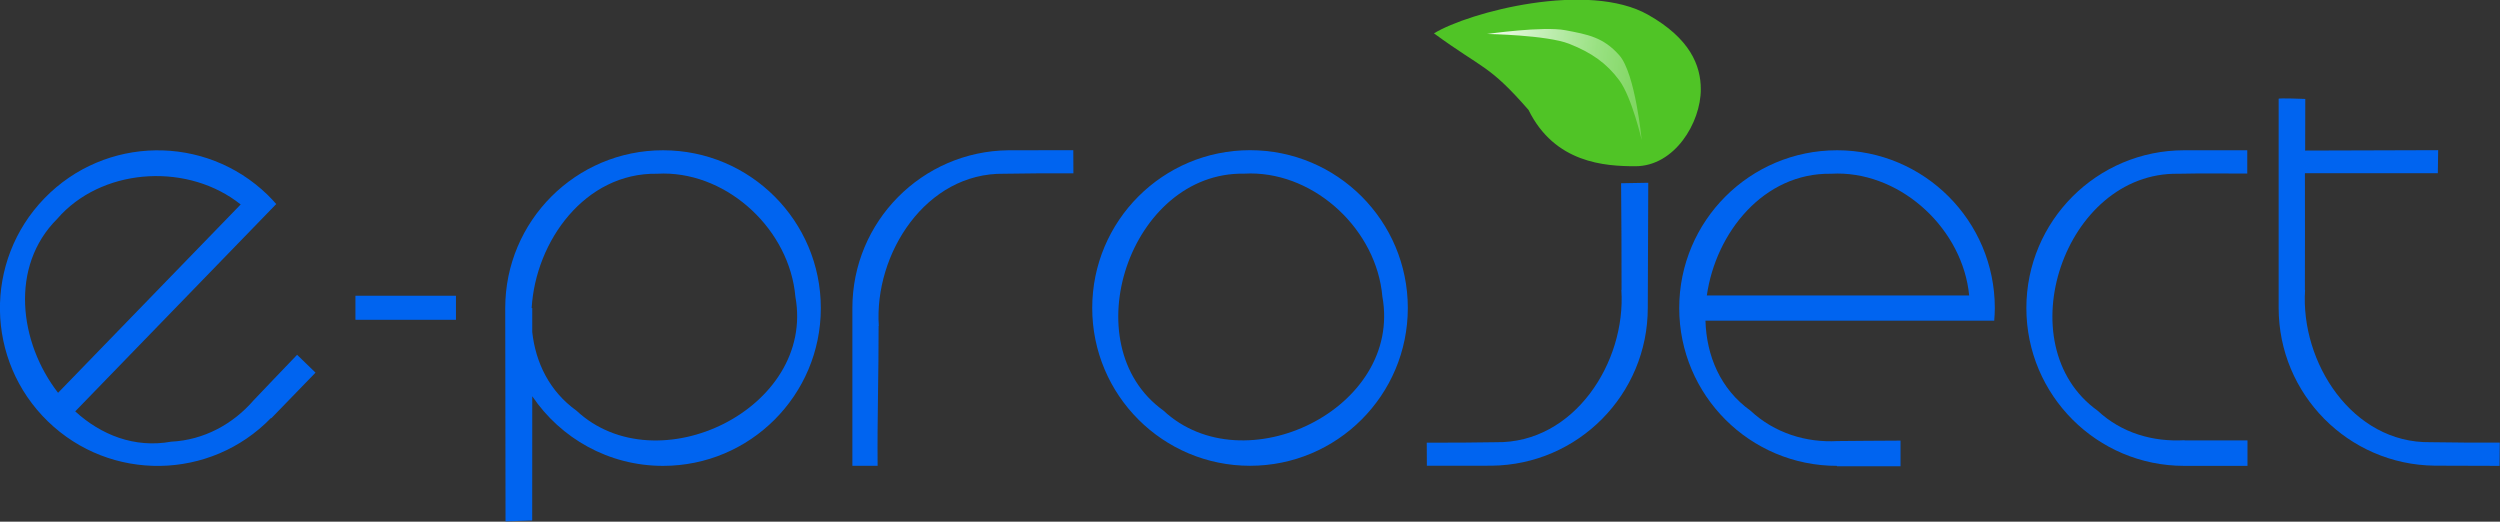 <?xml version="1.0" encoding="UTF-8" standalone="no"?>
<!-- Created with Inkscape (http://www.inkscape.org/) -->

<svg
   xmlns:dc="http://purl.org/dc/elements/1.1/"
   xmlns:cc="http://creativecommons.org/ns#"
   xmlns:rdf="http://www.w3.org/1999/02/22-rdf-syntax-ns#"
   xmlns:svg="http://www.w3.org/2000/svg"
   xmlns="http://www.w3.org/2000/svg"
   xmlns:xlink="http://www.w3.org/1999/xlink"
   xmlns:sodipodi="http://sodipodi.sourceforge.net/DTD/sodipodi-0.dtd"
   xmlns:inkscape="http://www.inkscape.org/namespaces/inkscape"
   width="618.968"
   height="129.166"
   id="svg2"
   version="1.1"
   inkscape:version="0.48.2 r9819"
   sodipodi:docname="ep_logo_5_blu.svg"
   inkscape:export-filename="C:\Users\stefano_lazzaro\stefano\eproject\logo\ep_logo_5_azzurro.png"
   inkscape:export-xdpi="90"
   inkscape:export-ydpi="90">
  <rect width="100%" height="100%" fill="#333333" stroke="none"/>
  <defs
     id="defs4">
    <linearGradient
       id="linearGradient4732-8-82">
      <stop
         style="stop-color:#ffffff;stop-opacity:1;"
         offset="0"
         id="stop4742-4-4" />
      <stop
         id="stop4744-9-5"
         offset="0.501"
         style="stop-color:#e4ffe0;stop-opacity:0.498;" />
      <stop
         style="stop-color:#ffffff;stop-opacity:0;"
         offset="1"
         id="stop4736-9-5" />
    </linearGradient>
    <linearGradient
       gradientTransform="translate(-213.799,233.749)"
       inkscape:collect="always"
       xlink:href="#linearGradient4732-8-82"
       id="linearGradient4738-4-8"
       x1="192.275"
       y1="150.659"
       x2="223.509"
       y2="154.765"
       gradientUnits="userSpaceOnUse" />
    <linearGradient
       id="linearGradient4732">
      <stop
         style="stop-color:#ffffff;stop-opacity:1;"
         offset="0"
         id="stop4742" />
      <stop
         id="stop4744"
         offset="0.53"
         style="stop-color:#e4ffe0;stop-opacity:0.498;" />
      <stop
         style="stop-color:#ffffff;stop-opacity:0;"
         offset="1"
         id="stop4736" />
    </linearGradient>
    <linearGradient
       id="linearGradient4293">
      <stop
         id="stop4301"
         offset="0"
         style="stop-color:#0064f0;stop-opacity:0.498;" />
      <stop
         style="stop-color:#0064f0;stop-opacity:0.247;"
         offset="0.5"
         id="stop4303" />
      <stop
         id="stop4305"
         offset="0.75"
         style="stop-color:#0064f0;stop-opacity:0.122;" />
      <stop
         style="stop-color:#0064f0;stop-opacity:0;"
         offset="1"
         id="stop4297" />
    </linearGradient>
    <linearGradient
       id="linearGradient4293-0">
      <stop
         style="stop-color:#0064f0;stop-opacity:0.498;"
         offset="0"
         id="stop4301-1" />
      <stop
         id="stop4303-6"
         offset="0.5"
         style="stop-color:#0064f0;stop-opacity:0.247;" />
      <stop
         style="stop-color:#0064f0;stop-opacity:0.122;"
         offset="0.75"
         id="stop4305-5" />
      <stop
         id="stop4297-7"
         offset="1"
         style="stop-color:#0064f0;stop-opacity:0;" />
    </linearGradient>
    <linearGradient
       id="linearGradient4293-3">
      <stop
         style="stop-color:#0064f0;stop-opacity:0.498;"
         offset="0"
         id="stop4301-3" />
      <stop
         id="stop4303-5"
         offset="0.5"
         style="stop-color:#0064f0;stop-opacity:0.247;" />
      <stop
         style="stop-color:#0064f0;stop-opacity:0.122;"
         offset="0.75"
         id="stop4305-9" />
      <stop
         id="stop4297-9"
         offset="1"
         style="stop-color:#0064f0;stop-opacity:0;" />
    </linearGradient>
    <linearGradient
       id="linearGradient4293-7">
      <stop
         style="stop-color:#0064f0;stop-opacity:0.498;"
         offset="0"
         id="stop4301-8" />
      <stop
         id="stop4303-3"
         offset="0.5"
         style="stop-color:#0064f0;stop-opacity:0.247;" />
      <stop
         style="stop-color:#0064f0;stop-opacity:0.122;"
         offset="0.75"
         id="stop4305-51" />
      <stop
         id="stop4297-2"
         offset="1"
         style="stop-color:#0064f0;stop-opacity:0;" />
    </linearGradient>
    <linearGradient
       id="linearGradient4293-8">
      <stop
         style="stop-color:#0064f0;stop-opacity:0.498;"
         offset="0"
         id="stop4301-7" />
      <stop
         id="stop4303-7"
         offset="0.5"
         style="stop-color:#0064f0;stop-opacity:0.247;" />
      <stop
         style="stop-color:#0064f0;stop-opacity:0.122;"
         offset="0.75"
         id="stop4305-8" />
      <stop
         id="stop4297-3"
         offset="1"
         style="stop-color:#0064f0;stop-opacity:0;" />
    </linearGradient>
    <linearGradient
       inkscape:collect="always"
       xlink:href="#linearGradient4732"
       id="linearGradient4738"
       x1="192.275"
       y1="150.659"
       x2="223.332"
       y2="154.765"
       gradientUnits="userSpaceOnUse" />
    <linearGradient
       gradientTransform="translate(-213.799,159.749)"
       inkscape:collect="always"
       xlink:href="#linearGradient4732-8"
       id="linearGradient4738-4"
       x1="192.275"
       y1="150.659"
       x2="223.509"
       y2="154.765"
       gradientUnits="userSpaceOnUse" />
    <linearGradient
       id="linearGradient4732-8">
      <stop
         style="stop-color:#ffffff;stop-opacity:1;"
         offset="0"
         id="stop4742-4" />
      <stop
         id="stop4744-9"
         offset="0.501"
         style="stop-color:#e4ffe0;stop-opacity:0.498;" />
      <stop
         style="stop-color:#ffffff;stop-opacity:0;"
         offset="1"
         id="stop4736-9" />
    </linearGradient>
    <linearGradient
       id="linearGradient4732-8-8">
      <stop
         style="stop-color:#ffffff;stop-opacity:1;"
         offset="0"
         id="stop4742-4-1" />
      <stop
         id="stop4744-9-9"
         offset="0.53"
         style="stop-color:#e4ffe0;stop-opacity:0.498;" />
      <stop
         style="stop-color:#ffffff;stop-opacity:0;"
         offset="1"
         id="stop4736-9-8" />
    </linearGradient>
    <linearGradient
       id="linearGradient4293-86">
      <stop
         style="stop-color:#0064f0;stop-opacity:0.498;"
         offset="0"
         id="stop4301-12" />
      <stop
         id="stop4303-4"
         offset="0.5"
         style="stop-color:#0064f0;stop-opacity:0.247;" />
      <stop
         style="stop-color:#0064f0;stop-opacity:0.122;"
         offset="0.75"
         id="stop4305-2" />
      <stop
         id="stop4297-5"
         offset="1"
         style="stop-color:#0064f0;stop-opacity:0;" />
    </linearGradient>
    <linearGradient
       id="linearGradient4293-2">
      <stop
         style="stop-color:#0064f0;stop-opacity:0.498;"
         offset="0"
         id="stop4301-37" />
      <stop
         id="stop4303-31"
         offset="0.5"
         style="stop-color:#0064f0;stop-opacity:0.247;" />
      <stop
         style="stop-color:#0064f0;stop-opacity:0.122;"
         offset="0.75"
         id="stop4305-57" />
      <stop
         id="stop4297-8"
         offset="1"
         style="stop-color:#0064f0;stop-opacity:0;" />
    </linearGradient>
    <linearGradient
       id="linearGradient4293-24">
      <stop
         style="stop-color:#0064f0;stop-opacity:0.498;"
         offset="0"
         id="stop4301-5" />
      <stop
         id="stop4303-51"
         offset="0.5"
         style="stop-color:#0064f0;stop-opacity:0.247;" />
      <stop
         style="stop-color:#0064f0;stop-opacity:0.122;"
         offset="0.75"
         id="stop4305-7" />
      <stop
         id="stop4297-1"
         offset="1"
         style="stop-color:#0064f0;stop-opacity:0;" />
    </linearGradient>
    <linearGradient
       id="linearGradient4293-1">
      <stop
         style="stop-color:#0064f0;stop-opacity:0.498;"
         offset="0"
         id="stop4301-4" />
      <stop
         id="stop4303-2"
         offset="0.5"
         style="stop-color:#0064f0;stop-opacity:0.247;" />
      <stop
         style="stop-color:#0064f0;stop-opacity:0.122;"
         offset="0.75"
         id="stop4305-3" />
      <stop
         id="stop4297-22"
         offset="1"
         style="stop-color:#0064f0;stop-opacity:0;" />
    </linearGradient>
    <linearGradient
       y2="154.765"
       x2="223.332"
       y1="150.659"
       x1="192.275"
       gradientUnits="userSpaceOnUse"
       id="linearGradient3088"
       xlink:href="#linearGradient4732-1"
       inkscape:collect="always" />
    <linearGradient
       gradientTransform="translate(165.053,265.287)"
       gradientUnits="userSpaceOnUse"
       y2="227.568"
       x2="160.719"
       y1="224.974"
       x1="139.625"
       id="linearGradient4974"
       xlink:href="#linearGradient4732-8-8-3"
       inkscape:collect="always" />
    <linearGradient
       id="linearGradient4293-2-4">
      <stop
         id="stop4301-37-9"
         offset="0"
         style="stop-color:#0064f0;stop-opacity:0.498;" />
      <stop
         style="stop-color:#0064f0;stop-opacity:0.247;"
         offset="0.5"
         id="stop4303-31-6" />
      <stop
         id="stop4305-57-3"
         offset="0.75"
         style="stop-color:#0064f0;stop-opacity:0.122;" />
      <stop
         style="stop-color:#0064f0;stop-opacity:0;"
         offset="1"
         id="stop4297-8-7" />
    </linearGradient>
    <linearGradient
       id="linearGradient4293-86-0">
      <stop
         id="stop4301-12-6"
         offset="0"
         style="stop-color:#0064f0;stop-opacity:0.498;" />
      <stop
         style="stop-color:#0064f0;stop-opacity:0.247;"
         offset="0.5"
         id="stop4303-4-6" />
      <stop
         id="stop4305-2-1"
         offset="0.75"
         style="stop-color:#0064f0;stop-opacity:0.122;" />
      <stop
         style="stop-color:#0064f0;stop-opacity:0;"
         offset="1"
         id="stop4297-5-8" />
    </linearGradient>
    <linearGradient
       id="linearGradient4732-8-8-3">
      <stop
         id="stop4742-4-1-4"
         offset="0"
         style="stop-color:#ffffff;stop-opacity:1;" />
      <stop
         style="stop-color:#e4ffe0;stop-opacity:0.498;"
         offset="0.53"
         id="stop4744-9-9-4" />
      <stop
         id="stop4736-9-8-6"
         offset="1"
         style="stop-color:#ffffff;stop-opacity:0;" />
    </linearGradient>
    <linearGradient
       gradientUnits="userSpaceOnUse"
       y2="154.765"
       x2="223.332"
       y1="150.659"
       x1="192.275"
       id="linearGradient4738-4-6"
       xlink:href="#linearGradient4732-8-8-3"
       inkscape:collect="always"
       gradientTransform="translate(-214.506,23.586)" />
    <linearGradient
       id="linearGradient4732-8-6">
      <stop
         id="stop4742-4-13"
         offset="0"
         style="stop-color:#ffffff;stop-opacity:1;" />
      <stop
         style="stop-color:#e4ffe0;stop-opacity:0.498;"
         offset="0.501"
         id="stop4744-9-8" />
      <stop
         id="stop4736-9-9"
         offset="1"
         style="stop-color:#ffffff;stop-opacity:0;" />
    </linearGradient>
    <linearGradient
       gradientUnits="userSpaceOnUse"
       y2="154.765"
       x2="223.509"
       y1="150.659"
       x1="192.275"
       id="linearGradient4738-4-0"
       xlink:href="#linearGradient4732-8-6"
       inkscape:collect="always"
       gradientTransform="translate(-213.799,159.749)" />
    <linearGradient
       gradientUnits="userSpaceOnUse"
       y2="154.765"
       x2="223.332"
       y1="150.659"
       x1="192.275"
       id="linearGradient4738-0"
       xlink:href="#linearGradient4732-1"
       inkscape:collect="always" />
    <linearGradient
       id="linearGradient4293-8-8">
      <stop
         id="stop4301-7-6"
         offset="0"
         style="stop-color:#0064f0;stop-opacity:0.498;" />
      <stop
         style="stop-color:#0064f0;stop-opacity:0.247;"
         offset="0.5"
         id="stop4303-7-5" />
      <stop
         id="stop4305-8-0"
         offset="0.75"
         style="stop-color:#0064f0;stop-opacity:0.122;" />
      <stop
         style="stop-color:#0064f0;stop-opacity:0;"
         offset="1"
         id="stop4297-3-9" />
    </linearGradient>
    <linearGradient
       id="linearGradient4293-7-8">
      <stop
         id="stop4301-8-6"
         offset="0"
         style="stop-color:#0064f0;stop-opacity:0.498;" />
      <stop
         style="stop-color:#0064f0;stop-opacity:0.247;"
         offset="0.5"
         id="stop4303-3-0" />
      <stop
         id="stop4305-51-2"
         offset="0.75"
         style="stop-color:#0064f0;stop-opacity:0.122;" />
      <stop
         style="stop-color:#0064f0;stop-opacity:0;"
         offset="1"
         id="stop4297-2-4" />
    </linearGradient>
    <linearGradient
       id="linearGradient4293-3-8">
      <stop
         id="stop4301-3-6"
         offset="0"
         style="stop-color:#0064f0;stop-opacity:0.498;" />
      <stop
         style="stop-color:#0064f0;stop-opacity:0.247;"
         offset="0.5"
         id="stop4303-5-5" />
      <stop
         id="stop4305-9-0"
         offset="0.75"
         style="stop-color:#0064f0;stop-opacity:0.122;" />
      <stop
         style="stop-color:#0064f0;stop-opacity:0;"
         offset="1"
         id="stop4297-9-2" />
    </linearGradient>
    <linearGradient
       id="linearGradient4293-0-7">
      <stop
         id="stop4301-1-9"
         offset="0"
         style="stop-color:#0064f0;stop-opacity:0.498;" />
      <stop
         style="stop-color:#0064f0;stop-opacity:0.247;"
         offset="0.5"
         id="stop4303-6-3" />
      <stop
         id="stop4305-5-1"
         offset="0.75"
         style="stop-color:#0064f0;stop-opacity:0.122;" />
      <stop
         style="stop-color:#0064f0;stop-opacity:0;"
         offset="1"
         id="stop4297-7-9" />
    </linearGradient>
    <linearGradient
       id="linearGradient4293-4">
      <stop
         style="stop-color:#0064f0;stop-opacity:0.498;"
         offset="0"
         id="stop4301-11" />
      <stop
         id="stop4303-38"
         offset="0.5"
         style="stop-color:#0064f0;stop-opacity:0.247;" />
      <stop
         style="stop-color:#0064f0;stop-opacity:0.122;"
         offset="0.75"
         id="stop4305-74" />
      <stop
         id="stop4297-27"
         offset="1"
         style="stop-color:#0064f0;stop-opacity:0;" />
    </linearGradient>
    <linearGradient
       id="linearGradient4732-1">
      <stop
         id="stop4742-2"
         offset="0"
         style="stop-color:#ffffff;stop-opacity:1;" />
      <stop
         style="stop-color:#e4ffe0;stop-opacity:0.498;"
         offset="0.53"
         id="stop4744-3" />
      <stop
         id="stop4736-3"
         offset="1"
         style="stop-color:#ffffff;stop-opacity:0;" />
    </linearGradient>
    <linearGradient
       id="linearGradient4293-01">
      <stop
         style="stop-color:#0064f0;stop-opacity:0.498;"
         offset="0"
         id="stop4301-46" />
      <stop
         id="stop4303-0"
         offset="0.5"
         style="stop-color:#0064f0;stop-opacity:0.247;" />
      <stop
         style="stop-color:#0064f0;stop-opacity:0.122;"
         offset="0.75"
         id="stop4305-71" />
      <stop
         id="stop4297-77"
         offset="1"
         style="stop-color:#0064f0;stop-opacity:0;" />
    </linearGradient>
    <linearGradient
       y2="154.765"
       x2="223.509"
       y1="150.659"
       x1="192.275"
       gradientTransform="translate(-213.799,159.749)"
       gradientUnits="userSpaceOnUse"
       id="linearGradient4365"
       xlink:href="#linearGradient4732-8-65"
       inkscape:collect="always" />
    <linearGradient
       id="linearGradient4732-8-65">
      <stop
         id="stop4742-4-10"
         offset="0"
         style="stop-color:#ffffff;stop-opacity:1;" />
      <stop
         style="stop-color:#e4ffe0;stop-opacity:0.498;"
         offset="0.501"
         id="stop4744-9-99" />
      <stop
         id="stop4736-9-6"
         offset="1"
         style="stop-color:#ffffff;stop-opacity:0;" />
    </linearGradient>
    <linearGradient
       gradientUnits="userSpaceOnUse"
       y2="154.765"
       x2="223.509"
       y1="150.659"
       x1="192.275"
       id="linearGradient4738-4-9"
       xlink:href="#linearGradient4732-8-65"
       inkscape:collect="always"
       gradientTransform="translate(-213.799,159.749)" />
    <linearGradient
       id="linearGradient4732-1-0">
      <stop
         style="stop-color:#ffffff;stop-opacity:1;"
         offset="0"
         id="stop4742-2-7" />
      <stop
         id="stop4744-3-7"
         offset="0.53"
         style="stop-color:#e4ffe0;stop-opacity:0.498;" />
      <stop
         style="stop-color:#ffffff;stop-opacity:0;"
         offset="1"
         id="stop4736-3-8" />
    </linearGradient>
    <linearGradient
       id="linearGradient4293-4-4">
      <stop
         id="stop4301-11-4"
         offset="0"
         style="stop-color:#0064f0;stop-opacity:0.498;" />
      <stop
         style="stop-color:#0064f0;stop-opacity:0.247;"
         offset="0.5"
         id="stop4303-38-2" />
      <stop
         id="stop4305-74-9"
         offset="0.75"
         style="stop-color:#0064f0;stop-opacity:0.122;" />
      <stop
         style="stop-color:#0064f0;stop-opacity:0;"
         offset="1"
         id="stop4297-27-3" />
    </linearGradient>
    <linearGradient
       id="linearGradient4293-0-7-5">
      <stop
         style="stop-color:#0064f0;stop-opacity:0.498;"
         offset="0"
         id="stop4301-1-9-7" />
      <stop
         id="stop4303-6-3-4"
         offset="0.5"
         style="stop-color:#0064f0;stop-opacity:0.247;" />
      <stop
         style="stop-color:#0064f0;stop-opacity:0.122;"
         offset="0.75"
         id="stop4305-5-1-4" />
      <stop
         id="stop4297-7-9-4"
         offset="1"
         style="stop-color:#0064f0;stop-opacity:0;" />
    </linearGradient>
    <linearGradient
       id="linearGradient4293-3-8-7">
      <stop
         style="stop-color:#0064f0;stop-opacity:0.498;"
         offset="0"
         id="stop4301-3-6-5" />
      <stop
         id="stop4303-5-5-8"
         offset="0.5"
         style="stop-color:#0064f0;stop-opacity:0.247;" />
      <stop
         style="stop-color:#0064f0;stop-opacity:0.122;"
         offset="0.75"
         id="stop4305-9-0-1" />
      <stop
         id="stop4297-9-2-2"
         offset="1"
         style="stop-color:#0064f0;stop-opacity:0;" />
    </linearGradient>
    <linearGradient
       id="linearGradient4293-7-8-3">
      <stop
         style="stop-color:#0064f0;stop-opacity:0.498;"
         offset="0"
         id="stop4301-8-6-4" />
      <stop
         id="stop4303-3-0-2"
         offset="0.5"
         style="stop-color:#0064f0;stop-opacity:0.247;" />
      <stop
         style="stop-color:#0064f0;stop-opacity:0.122;"
         offset="0.75"
         id="stop4305-51-2-8" />
      <stop
         id="stop4297-2-4-8"
         offset="1"
         style="stop-color:#0064f0;stop-opacity:0;" />
    </linearGradient>
    <linearGradient
       id="linearGradient4293-8-8-4">
      <stop
         style="stop-color:#0064f0;stop-opacity:0.498;"
         offset="0"
         id="stop4301-7-6-0" />
      <stop
         id="stop4303-7-5-5"
         offset="0.5"
         style="stop-color:#0064f0;stop-opacity:0.247;" />
      <stop
         style="stop-color:#0064f0;stop-opacity:0.122;"
         offset="0.75"
         id="stop4305-8-0-9" />
      <stop
         id="stop4297-3-9-6"
         offset="1"
         style="stop-color:#0064f0;stop-opacity:0;" />
    </linearGradient>
    <linearGradient
       inkscape:collect="always"
       xlink:href="#linearGradient4732-1-0"
       id="linearGradient4738-0-4"
       x1="192.275"
       y1="150.659"
       x2="223.332"
       y2="154.765"
       gradientUnits="userSpaceOnUse" />
    <linearGradient
       gradientTransform="translate(-213.799,159.749)"
       inkscape:collect="always"
       xlink:href="#linearGradient4732-8-6-4"
       id="linearGradient4738-4-0-3"
       x1="192.275"
       y1="150.659"
       x2="223.509"
       y2="154.765"
       gradientUnits="userSpaceOnUse" />
    <linearGradient
       id="linearGradient4732-8-6-4">
      <stop
         style="stop-color:#ffffff;stop-opacity:1;"
         offset="0"
         id="stop4742-4-13-9" />
      <stop
         id="stop4744-9-8-2"
         offset="0.501"
         style="stop-color:#e4ffe0;stop-opacity:0.498;" />
      <stop
         style="stop-color:#ffffff;stop-opacity:0;"
         offset="1"
         id="stop4736-9-9-9" />
    </linearGradient>
    <linearGradient
       gradientTransform="translate(-214.506,23.586)"
       inkscape:collect="always"
       xlink:href="#linearGradient4732-8-8-3-1"
       id="linearGradient4738-4-6-6"
       x1="192.275"
       y1="150.659"
       x2="223.332"
       y2="154.765"
       gradientUnits="userSpaceOnUse" />
    <linearGradient
       id="linearGradient4732-8-8-3-1">
      <stop
         style="stop-color:#ffffff;stop-opacity:1;"
         offset="0"
         id="stop4742-4-1-4-5" />
      <stop
         id="stop4744-9-9-4-0"
         offset="0.53"
         style="stop-color:#e4ffe0;stop-opacity:0.498;" />
      <stop
         style="stop-color:#ffffff;stop-opacity:0;"
         offset="1"
         id="stop4736-9-8-6-3" />
    </linearGradient>
    <linearGradient
       id="linearGradient4293-86-0-1">
      <stop
         style="stop-color:#0064f0;stop-opacity:0.498;"
         offset="0"
         id="stop4301-12-6-4" />
      <stop
         id="stop4303-4-6-6"
         offset="0.5"
         style="stop-color:#0064f0;stop-opacity:0.247;" />
      <stop
         style="stop-color:#0064f0;stop-opacity:0.122;"
         offset="0.75"
         id="stop4305-2-1-2" />
      <stop
         id="stop4297-5-8-9"
         offset="1"
         style="stop-color:#0064f0;stop-opacity:0;" />
    </linearGradient>
    <linearGradient
       id="linearGradient4293-2-4-6">
      <stop
         style="stop-color:#0064f0;stop-opacity:0.498;"
         offset="0"
         id="stop4301-37-9-1" />
      <stop
         id="stop4303-31-6-8"
         offset="0.5"
         style="stop-color:#0064f0;stop-opacity:0.247;" />
      <stop
         style="stop-color:#0064f0;stop-opacity:0.122;"
         offset="0.75"
         id="stop4305-57-3-6" />
      <stop
         id="stop4297-8-7-2"
         offset="1"
         style="stop-color:#0064f0;stop-opacity:0;" />
    </linearGradient>
    <linearGradient
       inkscape:collect="always"
       xlink:href="#linearGradient4732-8-8-3-1"
       id="linearGradient4974-3"
       x1="139.625"
       y1="224.974"
       x2="160.719"
       y2="227.568"
       gradientUnits="userSpaceOnUse"
       gradientTransform="translate(165.053,265.287)" />
    <linearGradient
       inkscape:collect="always"
       xlink:href="#linearGradient4732-1-0"
       id="linearGradient3088-5"
       gradientUnits="userSpaceOnUse"
       x1="192.275"
       y1="150.659"
       x2="223.332"
       y2="154.765" />
    <linearGradient
       id="linearGradient4293-1-5">
      <stop
         id="stop4301-4-3"
         offset="0"
         style="stop-color:#0064f0;stop-opacity:0.498;" />
      <stop
         style="stop-color:#0064f0;stop-opacity:0.247;"
         offset="0.5"
         id="stop4303-2-2" />
      <stop
         id="stop4305-3-8"
         offset="0.75"
         style="stop-color:#0064f0;stop-opacity:0.122;" />
      <stop
         style="stop-color:#0064f0;stop-opacity:0;"
         offset="1"
         id="stop4297-22-2" />
    </linearGradient>
    <linearGradient
       id="linearGradient4293-24-1">
      <stop
         id="stop4301-5-6"
         offset="0"
         style="stop-color:#0064f0;stop-opacity:0.498;" />
      <stop
         style="stop-color:#0064f0;stop-opacity:0.247;"
         offset="0.5"
         id="stop4303-51-3" />
      <stop
         id="stop4305-7-3"
         offset="0.75"
         style="stop-color:#0064f0;stop-opacity:0.122;" />
      <stop
         style="stop-color:#0064f0;stop-opacity:0;"
         offset="1"
         id="stop4297-1-5" />
    </linearGradient>
    <linearGradient
       id="linearGradient4293-2-5">
      <stop
         id="stop4301-37-4"
         offset="0"
         style="stop-color:#0064f0;stop-opacity:0.498;" />
      <stop
         style="stop-color:#0064f0;stop-opacity:0.247;"
         offset="0.5"
         id="stop4303-31-4" />
      <stop
         id="stop4305-57-1"
         offset="0.75"
         style="stop-color:#0064f0;stop-opacity:0.122;" />
      <stop
         style="stop-color:#0064f0;stop-opacity:0;"
         offset="1"
         id="stop4297-8-6" />
    </linearGradient>
    <linearGradient
       id="linearGradient4293-86-5">
      <stop
         id="stop4301-12-7"
         offset="0"
         style="stop-color:#0064f0;stop-opacity:0.498;" />
      <stop
         style="stop-color:#0064f0;stop-opacity:0.247;"
         offset="0.5"
         id="stop4303-4-66" />
      <stop
         id="stop4305-2-5"
         offset="0.75"
         style="stop-color:#0064f0;stop-opacity:0.122;" />
      <stop
         style="stop-color:#0064f0;stop-opacity:0;"
         offset="1"
         id="stop4297-5-82" />
    </linearGradient>
    <linearGradient
       id="linearGradient4732-8-8-7">
      <stop
         id="stop4742-4-1-6"
         offset="0"
         style="stop-color:#ffffff;stop-opacity:1;" />
      <stop
         style="stop-color:#e4ffe0;stop-opacity:0.498;"
         offset="0.53"
         id="stop4744-9-9-9" />
      <stop
         id="stop4736-9-8-3"
         offset="1"
         style="stop-color:#ffffff;stop-opacity:0;" />
    </linearGradient>
    <linearGradient
       id="linearGradient4732-8-9">
      <stop
         id="stop4742-4-6"
         offset="0"
         style="stop-color:#ffffff;stop-opacity:1;" />
      <stop
         style="stop-color:#e4ffe0;stop-opacity:0.498;"
         offset="0.501"
         id="stop4744-9-7" />
      <stop
         id="stop4736-9-99"
         offset="1"
         style="stop-color:#ffffff;stop-opacity:0;" />
    </linearGradient>
    <linearGradient
       gradientUnits="userSpaceOnUse"
       y2="154.765"
       x2="223.509"
       y1="150.659"
       x1="192.275"
       id="linearGradient4738-4-3"
       xlink:href="#linearGradient4732-8-9"
       inkscape:collect="always"
       gradientTransform="translate(-213.799,159.749)" />
    <linearGradient
       gradientUnits="userSpaceOnUse"
       y2="154.765"
       x2="223.332"
       y1="150.659"
       x1="192.275"
       id="linearGradient4738-9"
       xlink:href="#linearGradient4732-3"
       inkscape:collect="always" />
    <linearGradient
       id="linearGradient4293-8-1">
      <stop
         id="stop4301-7-2"
         offset="0"
         style="stop-color:#0064f0;stop-opacity:0.498;" />
      <stop
         style="stop-color:#0064f0;stop-opacity:0.247;"
         offset="0.5"
         id="stop4303-7-50" />
      <stop
         id="stop4305-8-8"
         offset="0.75"
         style="stop-color:#0064f0;stop-opacity:0.122;" />
      <stop
         style="stop-color:#0064f0;stop-opacity:0;"
         offset="1"
         id="stop4297-3-3" />
    </linearGradient>
    <linearGradient
       id="linearGradient4293-7-2">
      <stop
         id="stop4301-8-5"
         offset="0"
         style="stop-color:#0064f0;stop-opacity:0.498;" />
      <stop
         style="stop-color:#0064f0;stop-opacity:0.247;"
         offset="0.5"
         id="stop4303-3-5" />
      <stop
         id="stop4305-51-4"
         offset="0.75"
         style="stop-color:#0064f0;stop-opacity:0.122;" />
      <stop
         style="stop-color:#0064f0;stop-opacity:0;"
         offset="1"
         id="stop4297-2-9" />
    </linearGradient>
    <linearGradient
       id="linearGradient4293-3-1">
      <stop
         id="stop4301-3-9"
         offset="0"
         style="stop-color:#0064f0;stop-opacity:0.498;" />
      <stop
         style="stop-color:#0064f0;stop-opacity:0.247;"
         offset="0.5"
         id="stop4303-5-6" />
      <stop
         id="stop4305-9-9"
         offset="0.75"
         style="stop-color:#0064f0;stop-opacity:0.122;" />
      <stop
         style="stop-color:#0064f0;stop-opacity:0;"
         offset="1"
         id="stop4297-9-8" />
    </linearGradient>
    <linearGradient
       id="linearGradient4293-0-77">
      <stop
         id="stop4301-1-2"
         offset="0"
         style="stop-color:#0064f0;stop-opacity:0.498;" />
      <stop
         style="stop-color:#0064f0;stop-opacity:0.247;"
         offset="0.5"
         id="stop4303-6-2" />
      <stop
         id="stop4305-5-9"
         offset="0.75"
         style="stop-color:#0064f0;stop-opacity:0.122;" />
      <stop
         style="stop-color:#0064f0;stop-opacity:0;"
         offset="1"
         id="stop4297-7-4" />
    </linearGradient>
    <linearGradient
       id="linearGradient4293-19">
      <stop
         style="stop-color:#0064f0;stop-opacity:0.498;"
         offset="0"
         id="stop4301-53" />
      <stop
         id="stop4303-25"
         offset="0.5"
         style="stop-color:#0064f0;stop-opacity:0.247;" />
      <stop
         style="stop-color:#0064f0;stop-opacity:0.122;"
         offset="0.75"
         id="stop4305-25" />
      <stop
         id="stop4297-86"
         offset="1"
         style="stop-color:#0064f0;stop-opacity:0;" />
    </linearGradient>
    <linearGradient
       id="linearGradient4732-3">
      <stop
         id="stop4742-9"
         offset="0"
         style="stop-color:#ffffff;stop-opacity:1;" />
      <stop
         style="stop-color:#e4ffe0;stop-opacity:0.498;"
         offset="0.53"
         id="stop4744-1" />
      <stop
         id="stop4736-8"
         offset="1"
         style="stop-color:#ffffff;stop-opacity:0;" />
    </linearGradient>
    <linearGradient
       gradientUnits="userSpaceOnUse"
       y2="154.765"
       x2="223.509"
       y1="150.659"
       x1="192.275"
       id="linearGradient4738-4-8-0"
       xlink:href="#linearGradient4732-8-82-9"
       inkscape:collect="always"
       gradientTransform="translate(-213.799,233.749)" />
    <linearGradient
       id="linearGradient4732-8-82-9">
      <stop
         id="stop4742-4-4-5"
         offset="0"
         style="stop-color:#ffffff;stop-opacity:1;" />
      <stop
         style="stop-color:#e4ffe0;stop-opacity:0.498;"
         offset="0.501"
         id="stop4744-9-5-2" />
      <stop
         id="stop4736-9-5-0"
         offset="1"
         style="stop-color:#ffffff;stop-opacity:0;" />
    </linearGradient>
    <linearGradient
       id="linearGradient4293-01-1">
      <stop
         id="stop4301-46-4"
         offset="0"
         style="stop-color:#0064f0;stop-opacity:0.498;" />
      <stop
         style="stop-color:#0064f0;stop-opacity:0.247;"
         offset="0.5"
         id="stop4303-0-5" />
      <stop
         id="stop4305-71-6"
         offset="0.75"
         style="stop-color:#0064f0;stop-opacity:0.122;" />
      <stop
         style="stop-color:#0064f0;stop-opacity:0;"
         offset="1"
         id="stop4297-77-2" />
    </linearGradient>
    <linearGradient
       id="linearGradient4732-1-3">
      <stop
         style="stop-color:#ffffff;stop-opacity:1;"
         offset="0"
         id="stop4742-2-4" />
      <stop
         id="stop4744-3-5"
         offset="0.53"
         style="stop-color:#e4ffe0;stop-opacity:0.498;" />
      <stop
         style="stop-color:#ffffff;stop-opacity:0;"
         offset="1"
         id="stop4736-3-0" />
    </linearGradient>
    <linearGradient
       id="linearGradient4293-4-7">
      <stop
         id="stop4301-11-1"
         offset="0"
         style="stop-color:#0064f0;stop-opacity:0.498;" />
      <stop
         style="stop-color:#0064f0;stop-opacity:0.247;"
         offset="0.5"
         id="stop4303-38-0" />
      <stop
         id="stop4305-74-0"
         offset="0.75"
         style="stop-color:#0064f0;stop-opacity:0.122;" />
      <stop
         style="stop-color:#0064f0;stop-opacity:0;"
         offset="1"
         id="stop4297-27-8" />
    </linearGradient>
    <linearGradient
       id="linearGradient4293-0-7-7">
      <stop
         style="stop-color:#0064f0;stop-opacity:0.498;"
         offset="0"
         id="stop4301-1-9-4" />
      <stop
         id="stop4303-6-3-7"
         offset="0.5"
         style="stop-color:#0064f0;stop-opacity:0.247;" />
      <stop
         style="stop-color:#0064f0;stop-opacity:0.122;"
         offset="0.75"
         id="stop4305-5-1-8" />
      <stop
         id="stop4297-7-9-3"
         offset="1"
         style="stop-color:#0064f0;stop-opacity:0;" />
    </linearGradient>
    <linearGradient
       id="linearGradient4293-3-8-0">
      <stop
         style="stop-color:#0064f0;stop-opacity:0.498;"
         offset="0"
         id="stop4301-3-6-8" />
      <stop
         id="stop4303-5-5-9"
         offset="0.5"
         style="stop-color:#0064f0;stop-opacity:0.247;" />
      <stop
         style="stop-color:#0064f0;stop-opacity:0.122;"
         offset="0.75"
         id="stop4305-9-0-3" />
      <stop
         id="stop4297-9-2-0"
         offset="1"
         style="stop-color:#0064f0;stop-opacity:0;" />
    </linearGradient>
    <linearGradient
       id="linearGradient4293-7-8-8">
      <stop
         style="stop-color:#0064f0;stop-opacity:0.498;"
         offset="0"
         id="stop4301-8-6-8" />
      <stop
         id="stop4303-3-0-5"
         offset="0.5"
         style="stop-color:#0064f0;stop-opacity:0.247;" />
      <stop
         style="stop-color:#0064f0;stop-opacity:0.122;"
         offset="0.75"
         id="stop4305-51-2-7" />
      <stop
         id="stop4297-2-4-7"
         offset="1"
         style="stop-color:#0064f0;stop-opacity:0;" />
    </linearGradient>
    <linearGradient
       id="linearGradient4293-8-8-3">
      <stop
         style="stop-color:#0064f0;stop-opacity:0.498;"
         offset="0"
         id="stop4301-7-6-01" />
      <stop
         id="stop4303-7-5-2"
         offset="0.5"
         style="stop-color:#0064f0;stop-opacity:0.247;" />
      <stop
         style="stop-color:#0064f0;stop-opacity:0.122;"
         offset="0.75"
         id="stop4305-8-0-90" />
      <stop
         id="stop4297-3-9-3"
         offset="1"
         style="stop-color:#0064f0;stop-opacity:0;" />
    </linearGradient>
    <linearGradient
       inkscape:collect="always"
       xlink:href="#linearGradient4732-1-3"
       id="linearGradient4738-0-48"
       x1="192.275"
       y1="150.659"
       x2="223.332"
       y2="154.765"
       gradientUnits="userSpaceOnUse" />
    <linearGradient
       gradientTransform="translate(-213.799,159.749)"
       inkscape:collect="always"
       xlink:href="#linearGradient4732-8-6-1"
       id="linearGradient4738-4-0-0"
       x1="192.275"
       y1="150.659"
       x2="223.509"
       y2="154.765"
       gradientUnits="userSpaceOnUse" />
    <linearGradient
       id="linearGradient4732-8-6-1">
      <stop
         style="stop-color:#ffffff;stop-opacity:1;"
         offset="0"
         id="stop4742-4-13-7" />
      <stop
         id="stop4744-9-8-3"
         offset="0.501"
         style="stop-color:#e4ffe0;stop-opacity:0.498;" />
      <stop
         style="stop-color:#ffffff;stop-opacity:0;"
         offset="1"
         id="stop4736-9-9-0" />
    </linearGradient>
    <linearGradient
       gradientTransform="translate(-214.506,23.586)"
       inkscape:collect="always"
       xlink:href="#linearGradient4732-8-8-3-6"
       id="linearGradient4738-4-6-1"
       x1="192.275"
       y1="150.659"
       x2="223.332"
       y2="154.765"
       gradientUnits="userSpaceOnUse" />
    <linearGradient
       id="linearGradient4732-8-8-3-6">
      <stop
         style="stop-color:#ffffff;stop-opacity:1;"
         offset="0"
         id="stop4742-4-1-4-0" />
      <stop
         id="stop4744-9-9-4-6"
         offset="0.53"
         style="stop-color:#e4ffe0;stop-opacity:0.498;" />
      <stop
         style="stop-color:#ffffff;stop-opacity:0;"
         offset="1"
         id="stop4736-9-8-6-1" />
    </linearGradient>
    <linearGradient
       id="linearGradient4293-86-0-5">
      <stop
         style="stop-color:#0064f0;stop-opacity:0.498;"
         offset="0"
         id="stop4301-12-6-5" />
      <stop
         id="stop4303-4-6-4"
         offset="0.5"
         style="stop-color:#0064f0;stop-opacity:0.247;" />
      <stop
         style="stop-color:#0064f0;stop-opacity:0.122;"
         offset="0.75"
         id="stop4305-2-1-0" />
      <stop
         id="stop4297-5-8-2"
         offset="1"
         style="stop-color:#0064f0;stop-opacity:0;" />
    </linearGradient>
    <linearGradient
       id="linearGradient4293-2-4-2">
      <stop
         style="stop-color:#0064f0;stop-opacity:0.498;"
         offset="0"
         id="stop4301-37-9-2" />
      <stop
         id="stop4303-31-6-3"
         offset="0.5"
         style="stop-color:#0064f0;stop-opacity:0.247;" />
      <stop
         style="stop-color:#0064f0;stop-opacity:0.122;"
         offset="0.75"
         id="stop4305-57-3-67" />
      <stop
         id="stop4297-8-7-1"
         offset="1"
         style="stop-color:#0064f0;stop-opacity:0;" />
    </linearGradient>
    <linearGradient
       inkscape:collect="always"
       xlink:href="#linearGradient4732-8-8-3-6"
       id="linearGradient4974-30"
       x1="139.625"
       y1="224.974"
       x2="160.719"
       y2="227.568"
       gradientUnits="userSpaceOnUse"
       gradientTransform="translate(165.053,265.287)" />
    <linearGradient
       inkscape:collect="always"
       xlink:href="#linearGradient4732-1-3"
       id="linearGradient3088-8"
       gradientUnits="userSpaceOnUse"
       x1="192.275"
       y1="150.659"
       x2="223.332"
       y2="154.765" />
    <linearGradient
       id="linearGradient4293-1-7">
      <stop
         id="stop4301-4-4"
         offset="0"
         style="stop-color:#0064f0;stop-opacity:0.498;" />
      <stop
         style="stop-color:#0064f0;stop-opacity:0.247;"
         offset="0.5"
         id="stop4303-2-5" />
      <stop
         id="stop4305-3-7"
         offset="0.75"
         style="stop-color:#0064f0;stop-opacity:0.122;" />
      <stop
         style="stop-color:#0064f0;stop-opacity:0;"
         offset="1"
         id="stop4297-22-9" />
    </linearGradient>
    <linearGradient
       id="linearGradient4293-24-9">
      <stop
         id="stop4301-5-2"
         offset="0"
         style="stop-color:#0064f0;stop-opacity:0.498;" />
      <stop
         style="stop-color:#0064f0;stop-opacity:0.247;"
         offset="0.5"
         id="stop4303-51-6" />
      <stop
         id="stop4305-7-5"
         offset="0.75"
         style="stop-color:#0064f0;stop-opacity:0.122;" />
      <stop
         style="stop-color:#0064f0;stop-opacity:0;"
         offset="1"
         id="stop4297-1-7" />
    </linearGradient>
    <linearGradient
       id="linearGradient4293-2-56">
      <stop
         id="stop4301-37-7"
         offset="0"
         style="stop-color:#0064f0;stop-opacity:0.498;" />
      <stop
         style="stop-color:#0064f0;stop-opacity:0.247;"
         offset="0.5"
         id="stop4303-31-3" />
      <stop
         id="stop4305-57-8"
         offset="0.75"
         style="stop-color:#0064f0;stop-opacity:0.122;" />
      <stop
         style="stop-color:#0064f0;stop-opacity:0;"
         offset="1"
         id="stop4297-8-4" />
    </linearGradient>
    <linearGradient
       id="linearGradient4293-86-07">
      <stop
         id="stop4301-12-0"
         offset="0"
         style="stop-color:#0064f0;stop-opacity:0.498;" />
      <stop
         style="stop-color:#0064f0;stop-opacity:0.247;"
         offset="0.5"
         id="stop4303-4-60" />
      <stop
         id="stop4305-2-7"
         offset="0.75"
         style="stop-color:#0064f0;stop-opacity:0.122;" />
      <stop
         style="stop-color:#0064f0;stop-opacity:0;"
         offset="1"
         id="stop4297-5-0" />
    </linearGradient>
    <linearGradient
       id="linearGradient4732-8-8-4">
      <stop
         id="stop4742-4-1-8"
         offset="0"
         style="stop-color:#ffffff;stop-opacity:1;" />
      <stop
         style="stop-color:#e4ffe0;stop-opacity:0.498;"
         offset="0.53"
         id="stop4744-9-9-49" />
      <stop
         id="stop4736-9-8-2"
         offset="1"
         style="stop-color:#ffffff;stop-opacity:0;" />
    </linearGradient>
    <linearGradient
       id="linearGradient4732-8-821">
      <stop
         id="stop4742-4-68"
         offset="0"
         style="stop-color:#ffffff;stop-opacity:1;" />
      <stop
         style="stop-color:#e4ffe0;stop-opacity:0.498;"
         offset="0.501"
         id="stop4744-9-3" />
      <stop
         id="stop4736-9-1"
         offset="1"
         style="stop-color:#ffffff;stop-opacity:0;" />
    </linearGradient>
    <linearGradient
       gradientUnits="userSpaceOnUse"
       y2="154.765"
       x2="223.509"
       y1="150.659"
       x1="192.275"
       id="linearGradient4738-4-64"
       xlink:href="#linearGradient4732-8-821"
       inkscape:collect="always"
       gradientTransform="translate(-213.799,159.749)" />
    <linearGradient
       gradientUnits="userSpaceOnUse"
       y2="154.765"
       x2="223.332"
       y1="150.659"
       x1="192.275"
       id="linearGradient4738-95"
       xlink:href="#linearGradient4732-7"
       inkscape:collect="always" />
    <linearGradient
       id="linearGradient4293-8-0">
      <stop
         id="stop4301-7-0"
         offset="0"
         style="stop-color:#0064f0;stop-opacity:0.498;" />
      <stop
         style="stop-color:#0064f0;stop-opacity:0.247;"
         offset="0.5"
         id="stop4303-7-4" />
      <stop
         id="stop4305-8-5"
         offset="0.75"
         style="stop-color:#0064f0;stop-opacity:0.122;" />
      <stop
         style="stop-color:#0064f0;stop-opacity:0;"
         offset="1"
         id="stop4297-3-4" />
    </linearGradient>
    <linearGradient
       id="linearGradient4293-7-1">
      <stop
         id="stop4301-8-0"
         offset="0"
         style="stop-color:#0064f0;stop-opacity:0.498;" />
      <stop
         style="stop-color:#0064f0;stop-opacity:0.247;"
         offset="0.5"
         id="stop4303-3-6" />
      <stop
         id="stop4305-51-7"
         offset="0.75"
         style="stop-color:#0064f0;stop-opacity:0.122;" />
      <stop
         style="stop-color:#0064f0;stop-opacity:0;"
         offset="1"
         id="stop4297-2-5" />
    </linearGradient>
    <linearGradient
       id="linearGradient4293-3-4">
      <stop
         id="stop4301-3-0"
         offset="0"
         style="stop-color:#0064f0;stop-opacity:0.498;" />
      <stop
         style="stop-color:#0064f0;stop-opacity:0.247;"
         offset="0.5"
         id="stop4303-5-0" />
      <stop
         id="stop4305-9-5"
         offset="0.75"
         style="stop-color:#0064f0;stop-opacity:0.122;" />
      <stop
         style="stop-color:#0064f0;stop-opacity:0;"
         offset="1"
         id="stop4297-9-3" />
    </linearGradient>
    <linearGradient
       id="linearGradient4293-0-4">
      <stop
         id="stop4301-1-0"
         offset="0"
         style="stop-color:#0064f0;stop-opacity:0.498;" />
      <stop
         style="stop-color:#0064f0;stop-opacity:0.247;"
         offset="0.5"
         id="stop4303-6-7" />
      <stop
         id="stop4305-5-0"
         offset="0.75"
         style="stop-color:#0064f0;stop-opacity:0.122;" />
      <stop
         style="stop-color:#0064f0;stop-opacity:0;"
         offset="1"
         id="stop4297-7-3" />
    </linearGradient>
    <linearGradient
       id="linearGradient4293-11">
      <stop
         style="stop-color:#0064f0;stop-opacity:0.498;"
         offset="0"
         id="stop4301-32" />
      <stop
         id="stop4303-53"
         offset="0.5"
         style="stop-color:#0064f0;stop-opacity:0.247;" />
      <stop
         style="stop-color:#0064f0;stop-opacity:0.122;"
         offset="0.75"
         id="stop4305-512" />
      <stop
         id="stop4297-226"
         offset="1"
         style="stop-color:#0064f0;stop-opacity:0;" />
    </linearGradient>
    <linearGradient
       id="linearGradient4732-7">
      <stop
         id="stop4742-5"
         offset="0"
         style="stop-color:#ffffff;stop-opacity:1;" />
      <stop
         style="stop-color:#e4ffe0;stop-opacity:0.498;"
         offset="0.53"
         id="stop4744-34" />
      <stop
         id="stop4736-32"
         offset="1"
         style="stop-color:#ffffff;stop-opacity:0;" />
    </linearGradient>
    <linearGradient
       gradientUnits="userSpaceOnUse"
       y2="154.765"
       x2="223.509"
       y1="150.659"
       x1="192.275"
       id="linearGradient4738-4-8-9"
       xlink:href="#linearGradient4732-8-82-0"
       inkscape:collect="always"
       gradientTransform="translate(-213.799,233.749)" />
    <linearGradient
       id="linearGradient4732-8-82-0">
      <stop
         id="stop4742-4-4-3"
         offset="0"
         style="stop-color:#ffffff;stop-opacity:1;" />
      <stop
         style="stop-color:#e4ffe0;stop-opacity:0.498;"
         offset="0.501"
         id="stop4744-9-5-7" />
      <stop
         id="stop4736-9-5-2"
         offset="1"
         style="stop-color:#ffffff;stop-opacity:0;" />
    </linearGradient>
  </defs>
  <sodipodi:namedview
     id="base"
     pagecolor="#ffffff"
     bordercolor="#666666"
     borderopacity="1.0"
     inkscape:pageopacity="0.0"
     inkscape:pageshadow="2"
     inkscape:zoom="1"
     inkscape:cx="396.33239"
     inkscape:cy="77.136467"
     inkscape:document-units="px"
     inkscape:current-layer="layer1-9"
     showgrid="true"
     showguides="false"
     fit-margin-top="0"
     fit-margin-left="0"
     fit-margin-right="0"
     fit-margin-bottom="0"
     inkscape:window-width="1440"
     inkscape:window-height="838"
     inkscape:window-x="-8"
     inkscape:window-y="-8"
     inkscape:window-maximized="1"
     inkscape:snap-from-guide="false"
     inkscape:snap-grids="false">
    <inkscape:grid
       type="xygrid"
       id="grid3419"
       empspacing="5"
       visible="true"
       enabled="true"
       snapvisiblegridlinesonly="true" />
  </sodipodi:namedview>
  <g
     inkscape:label="Layer 1"
     inkscape:groupmode="layer"
     id="layer1"
     transform="translate(-227.414,-323.697)">
    <g
       transform="matrix(1.898,0,0,1.898,42.937,-605.098)"
       id="layer1-94"
       inkscape:label="Layer 1">
      <g
         inkscape:label="Layer 1"
         id="layer1-9"
         transform="translate(310.452,189.345)">
        <path
           style="fill:#0064f0;fill-opacity:1;stroke:none"
           d="m -126.767,319.612 c -11.368,0 -20.584,9.216 -20.584,20.584 l 0.039,27.826 3.478,-0.117 0.008,-16.207 c 3.699,5.475 9.954,9.083 17.059,9.083 11.368,0 20.584,-9.216 20.584,-20.584 0,-11.368 -9.216,-20.584 -20.584,-20.584 z m 0.051,3.036 c 8.615,-0.002 16.469,7.452 17.213,16.055 2.661,14.631 -18.067,24.656 -28.56,14.872 -3.509,-2.516 -5.315,-6.239 -5.763,-10.24 l 0,-3.139 -0.077,0 c 0.516,-8.76 6.983,-17.678 16.364,-17.522 0.279,-0.016 0.545,-0.026 0.823,-0.026 z"
           id="path3928-2"
           inkscape:connector-curvature="0"
           sodipodi:nodetypes="cscccssscccccccccc" />
        <path
           style="fill:#0064f0;fill-opacity:1;stroke:none"
           d="m -81.715,319.612 c -11.261,0.125 -20.352,9.294 -20.352,20.584 l 0,20.573 3.293,0 c -0.058,-6.168 0.142,-12.109 0.129,-18.232 l 0.026,0 c -0.626,-9.431 6.144,-20.033 16.364,-19.863 7.165,-0.065 1.845,-0.057 9.021,-0.057 l -0.015,-3.015 z"
           id="path3928-1-5"
           inkscape:connector-curvature="0"
           sodipodi:nodetypes="cscccccccc" />
        <path
           inkscape:connector-curvature="0"
           style="fill:#0064f0;fill-opacity:1;stroke:none"
           d="m -50.196,319.601 c -11.368,0 -20.584,9.216 -20.584,20.584 0,11.368 9.216,20.584 20.584,20.584 11.368,0 20.584,-9.216 20.584,-20.584 0,-11.368 -9.216,-20.584 -20.584,-20.584 z m 0.051,3.036 c 8.615,-0.002 16.469,7.452 17.213,16.055 2.661,14.631 -18.067,24.656 -28.56,14.872 -11.945,-8.564 -4.355,-31.148 10.523,-30.901 0.279,-0.016 0.545,-0.026 0.823,-0.026 z"
           id="path3928-1-2-5" />
        <path
           style="fill:#0064f0;fill-opacity:1;stroke:none"
           d="m 26.376,319.612 c -11.368,0 -20.584,9.216 -20.584,20.584 0,11.368 9.216,20.584 20.584,20.584 l 0,0.051 8.285,0 0,-3.345 c -2.12,6.6e-4 -7.177,0.052 -8.204,0.058 -4.091,0.23 -8.22,-1.026 -11.376,-3.969 -3.938,-2.823 -5.736,-7.183 -5.866,-11.733 l 17.187,0 17.445,0 3.036,0 c 0.043,-0.544 0.077,-1.092 0.077,-1.647 0,-11.368 -9.216,-20.584 -20.584,-20.584 z m 0.051,3.036 c 8.565,-0.002 16.365,7.362 17.187,15.901 l -34.22,0 c 1.17,-8.199 7.413,-16.021 16.21,-15.875 0.279,-0.016 0.545,-0.026 0.823,-0.026 z"
           id="path3928-1-2-2-33"
           inkscape:connector-curvature="0"
           sodipodi:nodetypes="ssccccccccccssccccc" />
        <path
           style="fill:#0064f0;fill-opacity:1;stroke:none"
           d="m 71.66,319.612 c -11.368,0 -20.584,9.216 -20.584,20.584 0,11.368 9.216,20.584 20.584,20.584 0.009,0 0.017,-10e-6 0.026,0 2.742,0 5.489,0 8.233,0 l 0,-3.319 -8.208,0 0,-0.026 c -4.099,0.232 -8.186,-0.912 -11.347,-3.859 -11.945,-8.564 -4.355,-31.148 10.523,-30.901 2.942,-0.066 6.01,-0.026 9.005,-0.026 l 0,-3.036 c -2.744,-9e-5 -5.492,1.7e-4 -8.233,-8e-5 z"
           id="path3928-1-21-3"
           inkscape:connector-curvature="0"
           sodipodi:nodetypes="csscccccccccc" />
        <path
           style="fill:#0064f0;fill-opacity:1;stroke:none"
           d="m -18.661,360.758 c 11.261,-0.125 20.352,-9.294 20.352,-20.584 l 0.062,-16.323 -3.543,0.062 c 0.058,6.168 0.045,7.796 0.059,13.919 l -0.026,0 c 0.626,9.431 -6.144,20.033 -16.364,19.863 -7.165,0.065 -1.845,0.057 -9.021,0.057 l 0.015,3.015 z"
           id="path3928-1-4-7"
           inkscape:connector-curvature="0"
           sodipodi:nodetypes="cscccccccc" />
        <path
           style="fill:#0064f0;fill-opacity:1;stroke:none"
           d="m 83.985,319.612 0,20.558 c 0,11.29 9.092,20.459 20.352,20.584 l 8.465,0.026 0.026,-3.036 c -7.176,0 -1.867,0.013 -9.031,-0.051 -10.22,0.17 -16.991,-10.432 -16.364,-19.863 l -0.026,0 c 0.011,-5.057 0.018,-10.19 0.004,-15.229 l 17.338,0 0.044,-3.003 c -4.586,0 -12.037,0.053 -17.351,0.053 0,0 0.018,-4.566 0.018,-6.735 0,0 -3.473,-0.144 -3.473,-0.019 0,1.289 -0.012,4.951 -0.002,6.715 z"
           id="path3928-1-4-2-43"
           inkscape:connector-curvature="0"
           sodipodi:nodetypes="cscccccccccscscc" />
        <path
           style="fill:#0064f0;fill-opacity:1;stroke:none"
           d="m -207.457,325.875 c -7.914,8.161 -7.713,21.193 0.449,29.106 8.161,7.914 21.193,7.713 29.106,-0.449 l 0.037,0.036 5.767,-5.948 -2.401,-2.328 c -1.475,1.522 -4.958,5.189 -5.669,5.931 -2.683,3.097 -6.459,5.187 -10.769,5.404 -4.768,0.862 -9.149,-0.882 -12.507,-3.956 l 11.964,-12.339 12.144,-12.524 2.113,-2.18 c -0.36,-0.409 -0.73,-0.816 -1.129,-1.202 -8.161,-7.914 -21.193,-7.713 -29.106,0.449 z m 2.216,2.077 c 5.961,-6.15 16.677,-6.624 23.38,-1.27 l -23.821,24.568 c -5.072,-6.548 -6.342,-16.475 -0.113,-22.688 0.183,-0.211 0.361,-0.409 0.555,-0.609 z"
           id="path3928-1-2-2-9-8"
           inkscape:connector-curvature="0"
           sodipodi:nodetypes="ssccccccccccssccccc" />
        <path
           style="fill:#50c426;fill-opacity:1;fill-rule:evenodd;stroke:none"
           d="m 1.74,301.939 c -7.82,-4.428 -23.316,-0.387 -27.942,2.422 6.515,4.761 7.115,4.021 12.333,9.984 3.418,6.954 9.987,7.349 13.934,7.349 5.139,0 8.543,-5.69 8.543,-10.027 0,-3.127 -1.402,-6.632 -6.868,-9.727 z"
           id="path4336-08"
           inkscape:connector-curvature="0"
           sodipodi:nodetypes="sccsss" />
        <path
           style="fill:url(#linearGradient4738-4);fill-opacity:1;stroke:none"
           d="m -19.256,304.441 c 0,0 7.307,-1.041 10.209,-0.486 2.902,0.555 4.935,0.897 7.027,3.27 2.092,2.373 2.917,11.049 2.917,11.049 0,0 -1.282,-5.565 -2.917,-7.778 -1.635,-2.214 -3.614,-3.622 -6.541,-4.773 -2.926,-1.151 -10.695,-1.282 -10.695,-1.282 z"
           id="path4222-8"
           inkscape:connector-curvature="0"
           sodipodi:nodetypes="ccscccc" />
      </g>
    </g>
    <rect
       ry="0"
       rx="12.443"
       y="396.919"
       x="315.418"
       height="5.956"
       width="24.885"
       id="rect4746-0-1"
       style="fill:#0064f0;fill-opacity:1;fill-rule:evenodd;stroke:none" />
  </g>
</svg>
